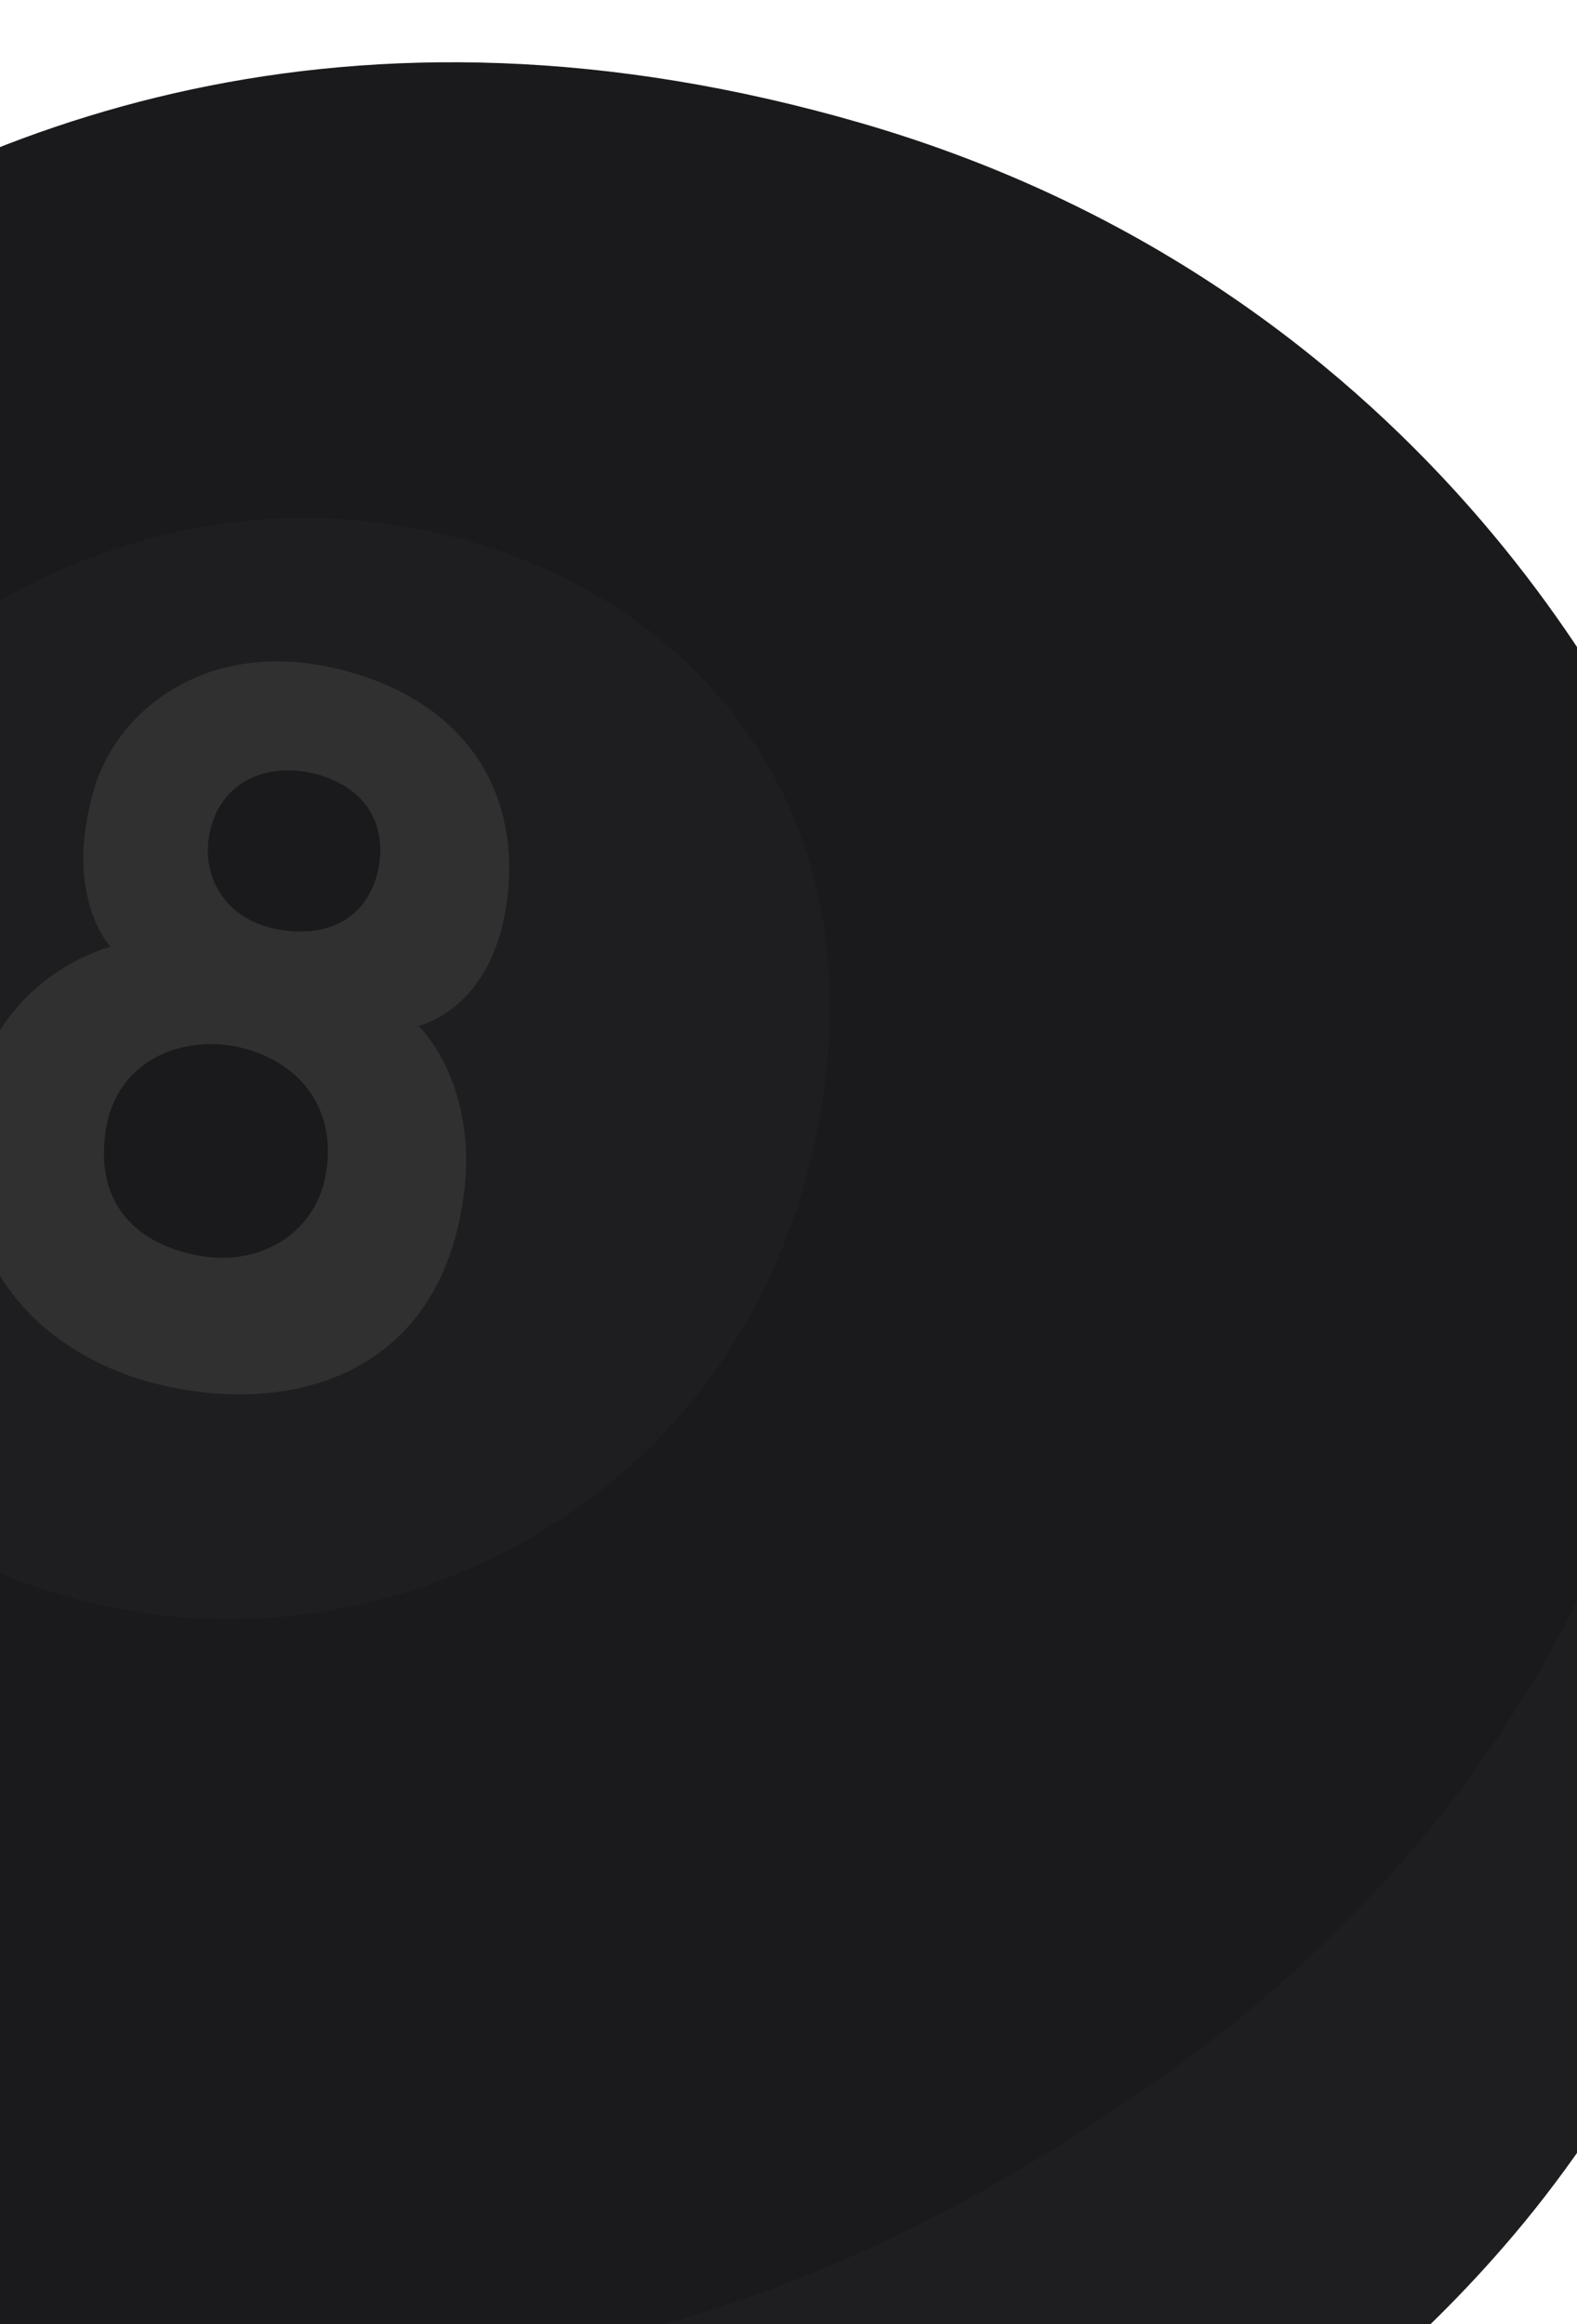 <svg width="393" height="579" viewBox="0 0 393 579" fill="none" xmlns="http://www.w3.org/2000/svg">
<path d="M377.328 556.666C432.489 491.451 479.586 374.301 430.93 239.785C407.22 174.301 380.446 137.742 349.263 114.516C330.285 100.376 254.479 64.785 154.103 80.323C80.716 91.721 -17.295 138.011 -81.005 213.333C-142.779 286.505 -190.467 344.301 -192.671 400.43C-195.52 472.634 -141.112 534.677 -134.499 544.731C-122.725 562.58 -42.403 664.623 108.511 669.838C241.737 674.408 328.511 614.408 377.328 556.666Z" fill="#1E1E20"/>
<path d="M-69.822 74.731C-139.338 124.355 -217.456 225.86 -203.424 368.225C-196.596 437.526 -179.553 479.569 -155.09 509.731C-140.198 528.118 -75.574 582.795 25.662 590.859C127.705 598.978 205.285 576.128 286.307 519.784C450.984 405.215 426.737 231.989 419.694 211.828C412.651 191.666 359.909 72.957 214.909 30.753C86.952 -6.452 -8.316 30.753 -69.822 74.731Z" fill="#1A1A1C"/>
<path d="M80.666 129.107C4.269 126.365 -68.742 186.204 -75.785 260.075C-82.828 333.892 -37.129 390.128 34.054 401.58C105.236 412.978 187.548 369.752 204.107 279.214C221.204 185.935 153.623 131.742 80.666 129.107Z" fill="#1E1E20"/>
<path d="M104.269 255.559C104.269 255.559 122.656 251.742 126.312 224.646C129.914 197.979 116.688 175.237 85.828 167.065C52.28 158.194 29.538 176.635 23.624 196.043C15.398 223.033 27.548 235.882 27.548 235.882C27.548 235.882 -5.355 243.785 -7.989 282.602C-10.462 319.215 14.538 338.893 39.645 344.914C70.667 352.387 105.828 343.893 114.43 304.323C121.581 271.742 104.269 255.559 104.269 255.559Z" fill="#303030"/>
<path d="M52.549 206.203C49.592 217.332 55.506 228.085 67.118 231.042C79.645 234.214 91.043 230.074 94.108 217.279C96.796 205.934 91.419 195.934 78.194 192.709C67.334 190.021 55.774 194.053 52.549 206.203Z" fill="#1A1A1C"/>
<path d="M62.011 261.527C47.925 257.173 29.323 262.603 26.366 281.527C23.409 300.452 34.753 310.129 49.592 312.818C64.43 315.506 78.463 307.71 81.204 292.549C83.893 277.441 76.043 265.828 62.011 261.527Z" fill="#1A1A1C"/>
</svg>
